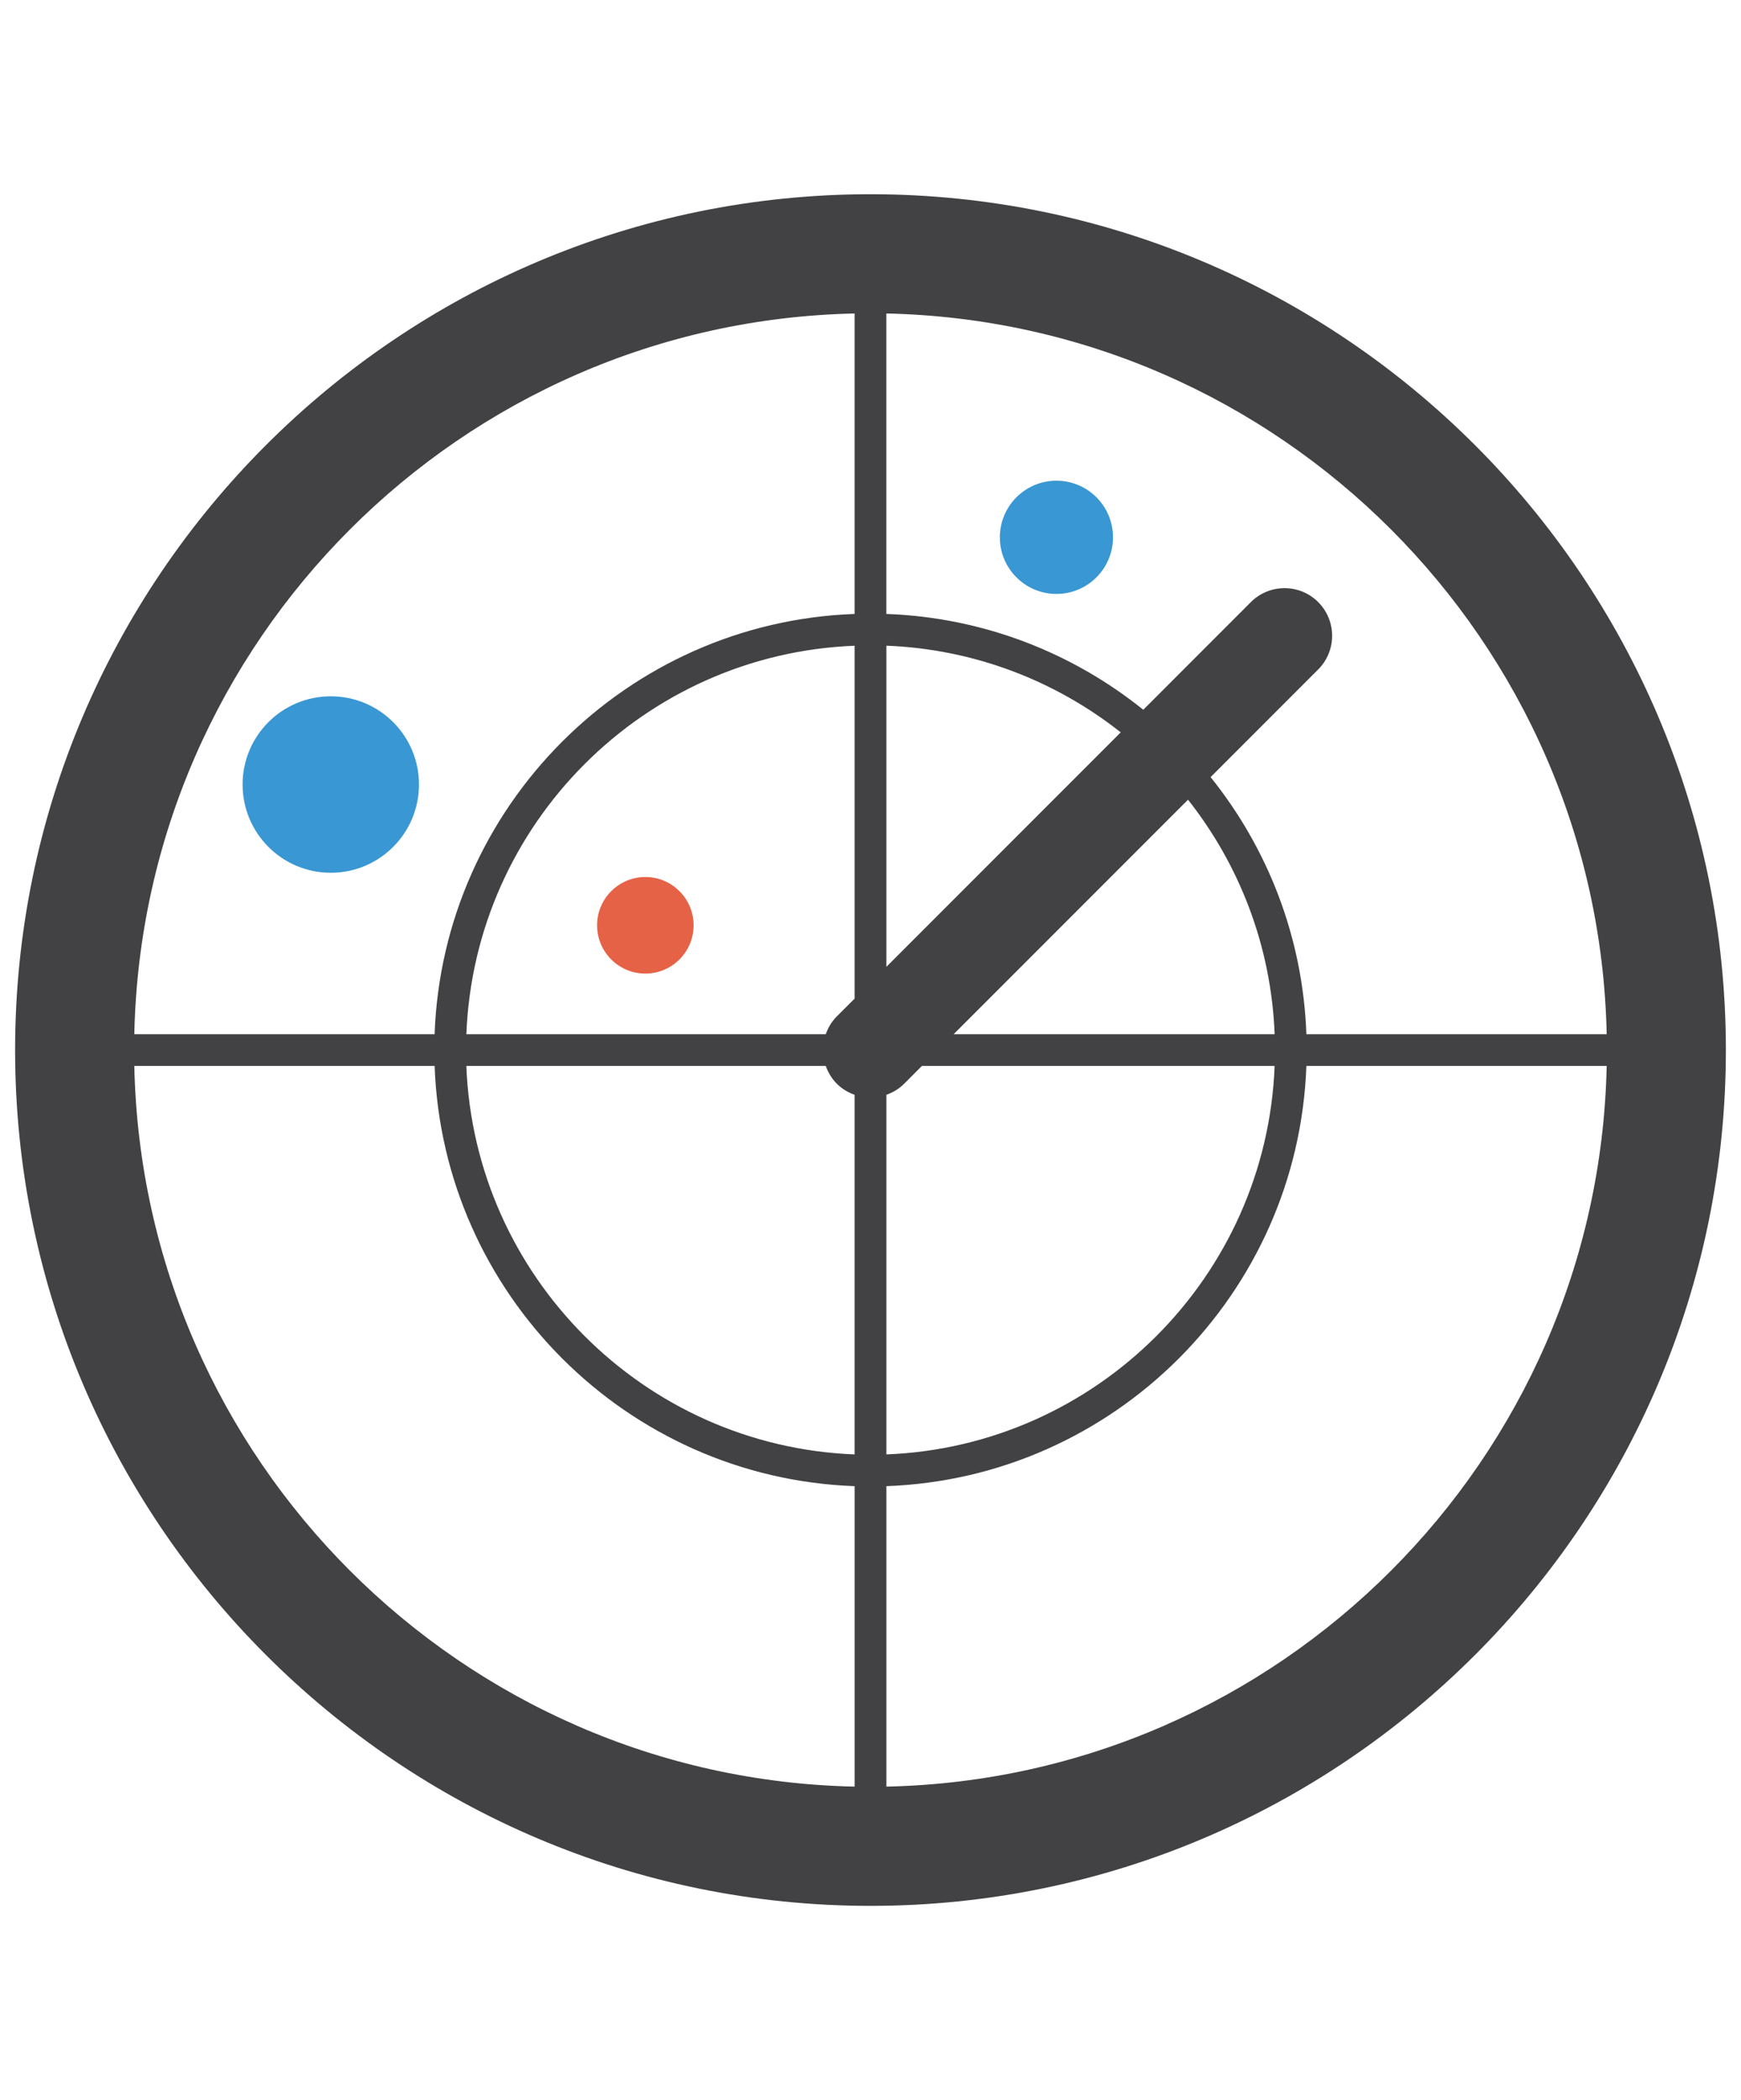 <?xml version="1.0" encoding="utf-8"?>
<!-- Generator: Adobe Illustrator 15.0.0, SVG Export Plug-In . SVG Version: 6.00 Build 0)  -->
<!DOCTYPE svg PUBLIC "-//W3C//DTD SVG 1.1//EN" "http://www.w3.org/Graphics/SVG/1.1/DTD/svg11.dtd">
<svg version="1.1" id="Layer_1" xmlns="http://www.w3.org/2000/svg" xmlns:xlink="http://www.w3.org/1999/xlink" x="0px" y="0px"
	 width="115.226px" height="138.923px" viewBox="0 0 115.226 138.923" enable-background="new 0 0 115.226 138.923"
	 xml:space="preserve">
<g>
	<path fill="#424143" d="M57.612,12.849C26.396,12.849,1,38.245,1,69.462s25.396,56.612,56.612,56.612
		c31.218,0,56.613-25.396,56.613-56.612S88.83,12.849,57.612,12.849 M106.337,68.412H86.461c-0.231-6.421-2.566-12.312-6.339-17.005
		l7.121-7.123c1.229-1.229,1.229-3.224,0-4.455c-1.229-1.23-3.226-1.229-4.456,0l-7.12,7.122
		c-4.694-3.772-10.584-6.108-17.007-6.338V20.737C84.703,21.291,105.783,42.37,106.337,68.412 M58.663,42.713
		c5.841,0.227,11.206,2.334,15.511,5.733L58.663,63.957V42.713z M56.563,66.057l-1.178,1.178c-0.344,0.343-0.581,0.748-0.731,1.178
		H30.866c0.539-13.929,11.768-25.158,25.697-25.697V66.057z M54.653,70.512c0.152,0.429,0.389,0.834,0.732,1.179
		c0.344,0.343,0.748,0.579,1.177,0.731v23.789c-13.93-0.542-25.157-11.77-25.698-25.699H54.653z M58.663,72.422
		c0.43-0.152,0.833-0.389,1.177-0.731l1.177-1.179H84.36c-0.54,13.93-11.767,25.157-25.697,25.699V72.422z M63.117,68.412
		l15.511-15.511c3.398,4.304,5.506,9.67,5.732,15.511H63.117z M56.563,20.737v19.876c-15.088,0.543-27.256,12.711-27.799,27.799
		H8.889C9.442,42.37,30.521,21.291,56.563,20.737 M8.889,70.512h19.876c0.543,15.089,12.711,27.256,27.799,27.798v19.876
		C30.521,117.633,9.442,96.554,8.889,70.512 M58.663,118.186V98.31c15.087-0.542,27.254-12.709,27.798-27.798h19.876
		C105.783,96.554,84.703,117.633,58.663,118.186"/>
	<path fill="#3997D3" d="M69.919,31.799c2.068,0,3.744,1.677,3.744,3.746c0,2.066-1.676,3.744-3.744,3.744
		c-2.069,0-3.745-1.678-3.745-3.744C66.174,33.476,67.85,31.799,69.919,31.799"/>
	<path fill="#E56246" d="M42.711,58.015c1.765,0,3.194,1.432,3.194,3.194c0,1.764-1.43,3.195-3.194,3.195
		c-1.764,0-3.194-1.432-3.194-3.195C39.517,59.446,40.947,58.015,42.711,58.015"/>
	<path fill="#3997D3" d="M21.893,46.061c3.224,0,5.837,2.61,5.837,5.834s-2.613,5.84-5.837,5.84s-5.837-2.616-5.837-5.84
		S18.669,46.061,21.893,46.061"/>
</g>
</svg>
